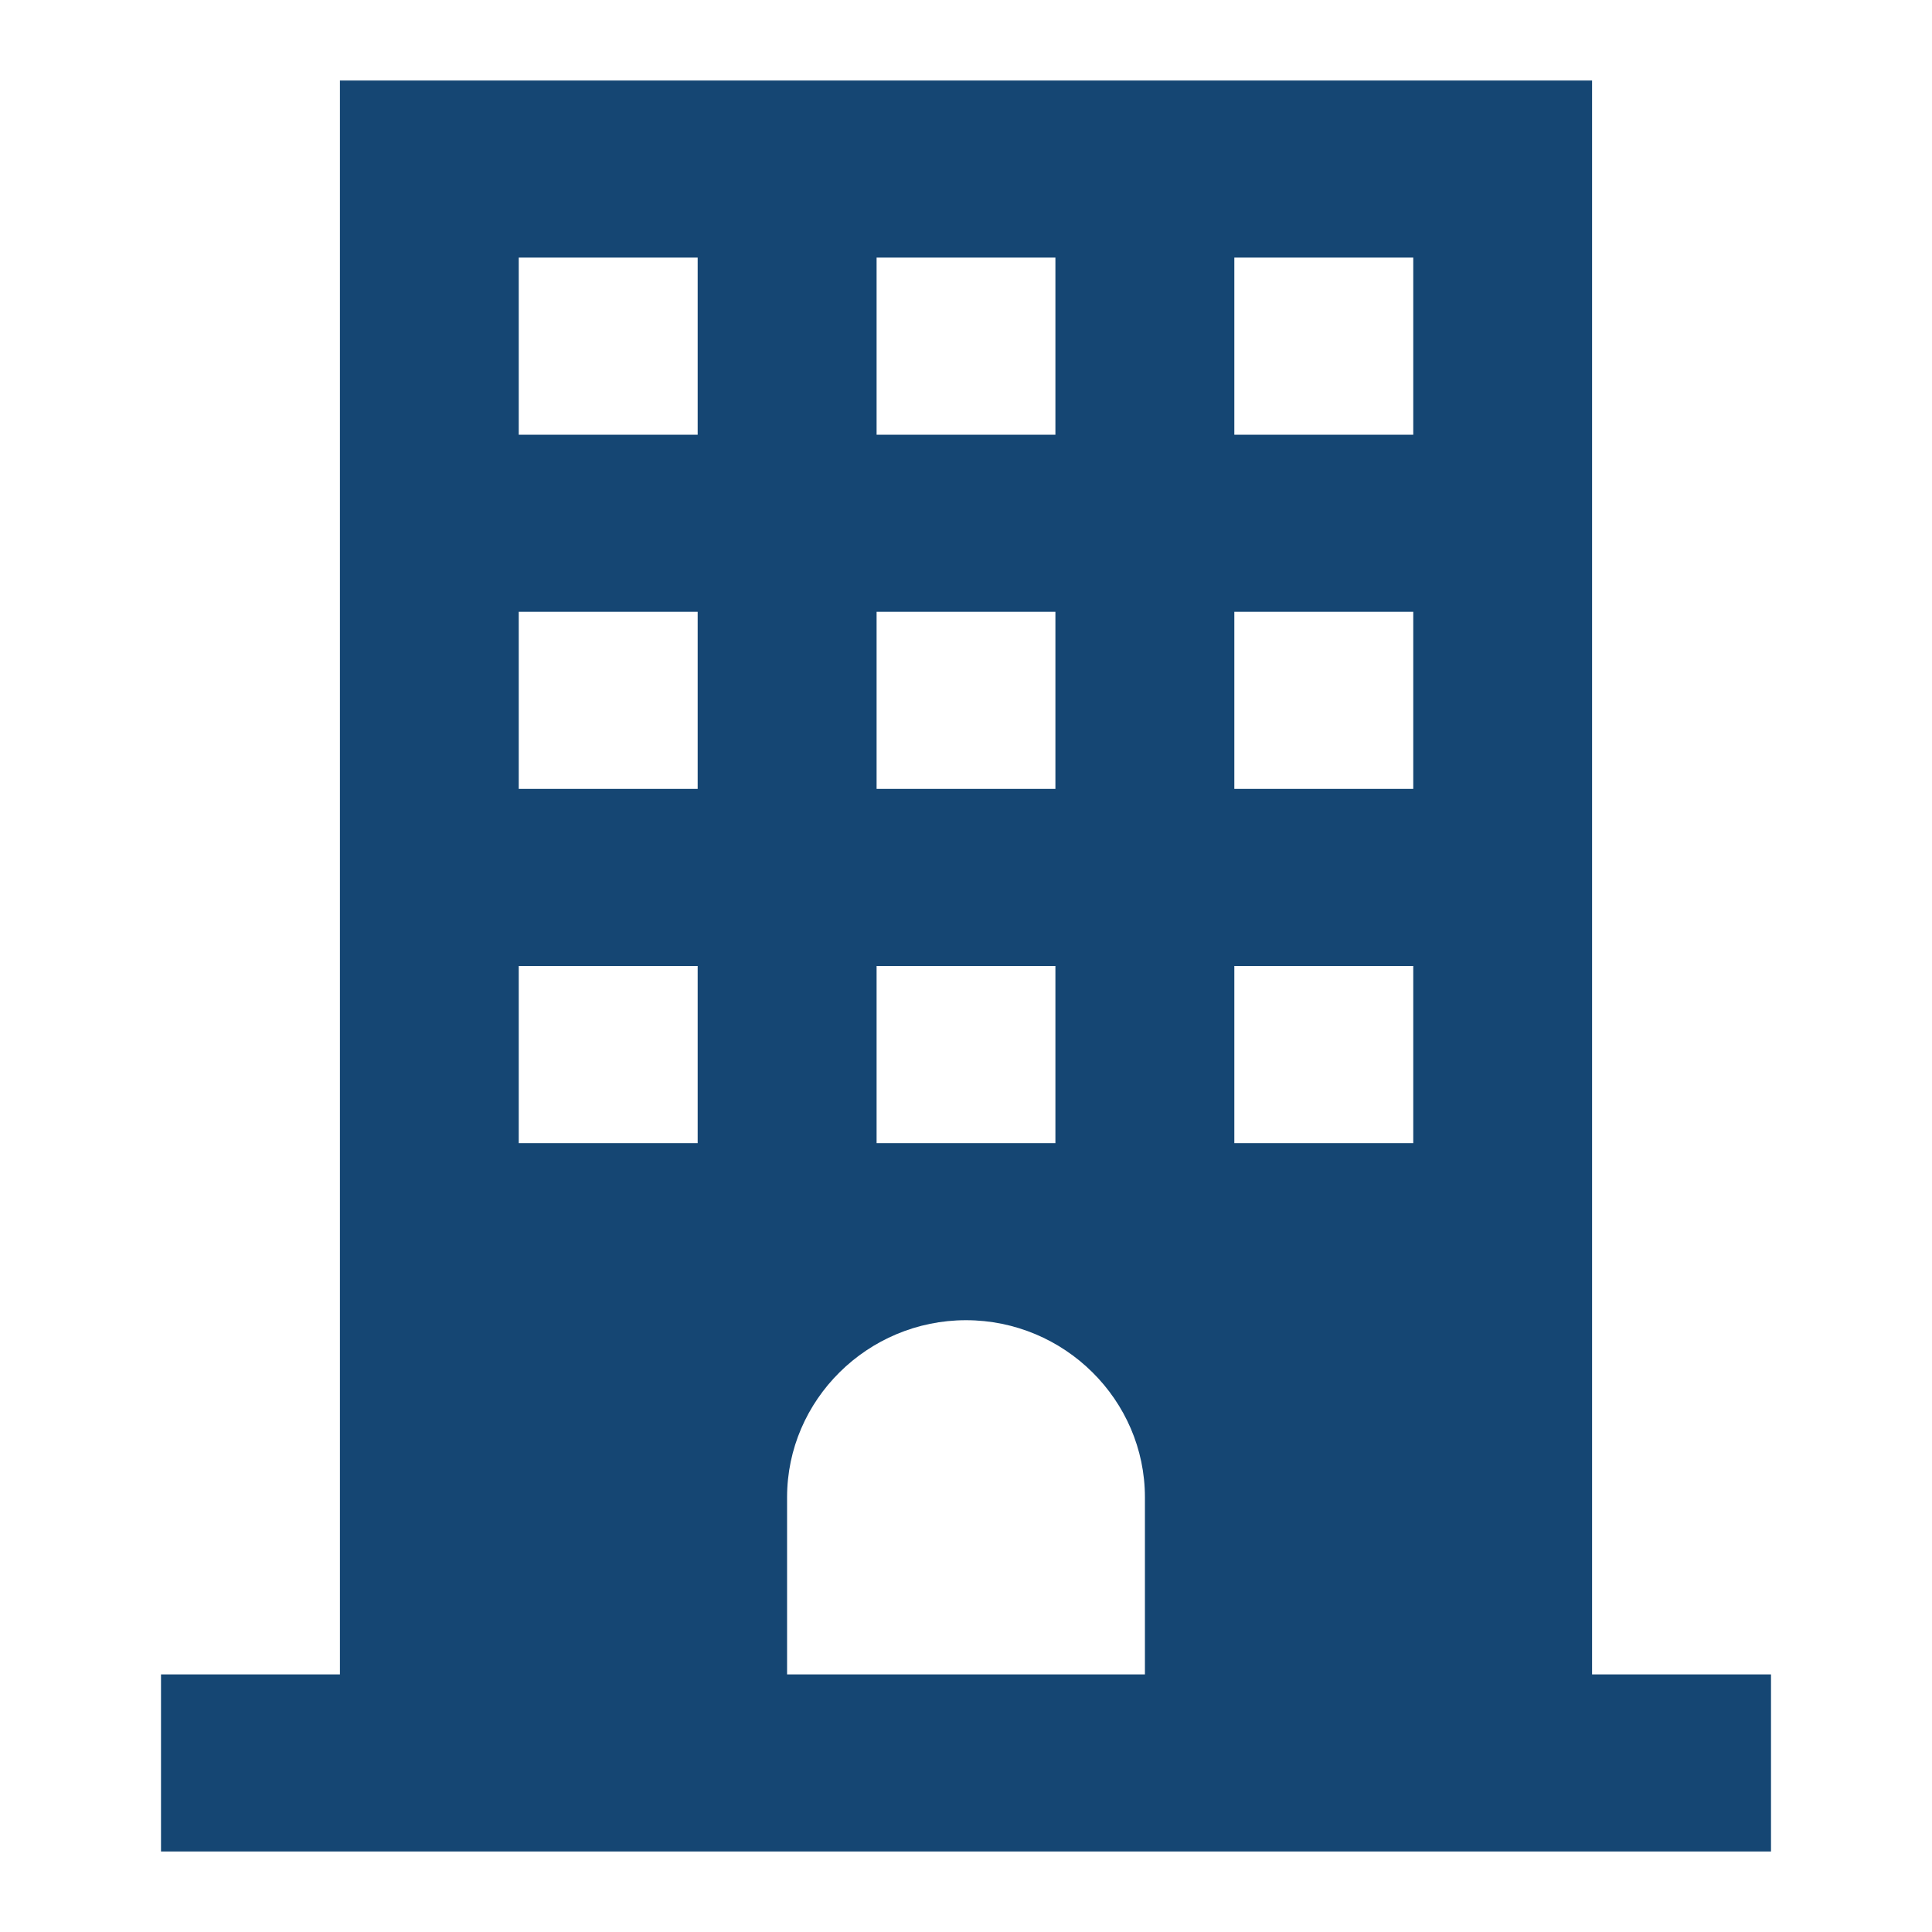 <svg width="18" height="18" viewBox="0 0 18 18" fill="none" xmlns="http://www.w3.org/2000/svg">
<path d="M14.833 15.6V0.75H3.167V15.6H1.5V17.25H16.5V15.6H14.833ZM8.167 2.4H9.833V4.05H8.167V2.4ZM8.167 5.7H9.833V7.35H8.167V5.7ZM8.167 9H9.833V10.65H8.167V9ZM6.5 10.65H4.833V9H6.5V10.65ZM6.5 7.35H4.833V5.7H6.5V7.35ZM6.5 4.05H4.833V2.4H6.5V4.05ZM10.667 15.6H7.333V13.95C7.333 13.043 8.083 12.3 9 12.3C9.917 12.3 10.667 13.043 10.667 13.95V15.6ZM13.167 10.65H11.5V9H13.167V10.65ZM13.167 7.35H11.5V5.7H13.167V7.35ZM13.167 4.05H11.5V2.4H13.167V4.05Z" fill="#154673"/>
</svg>
